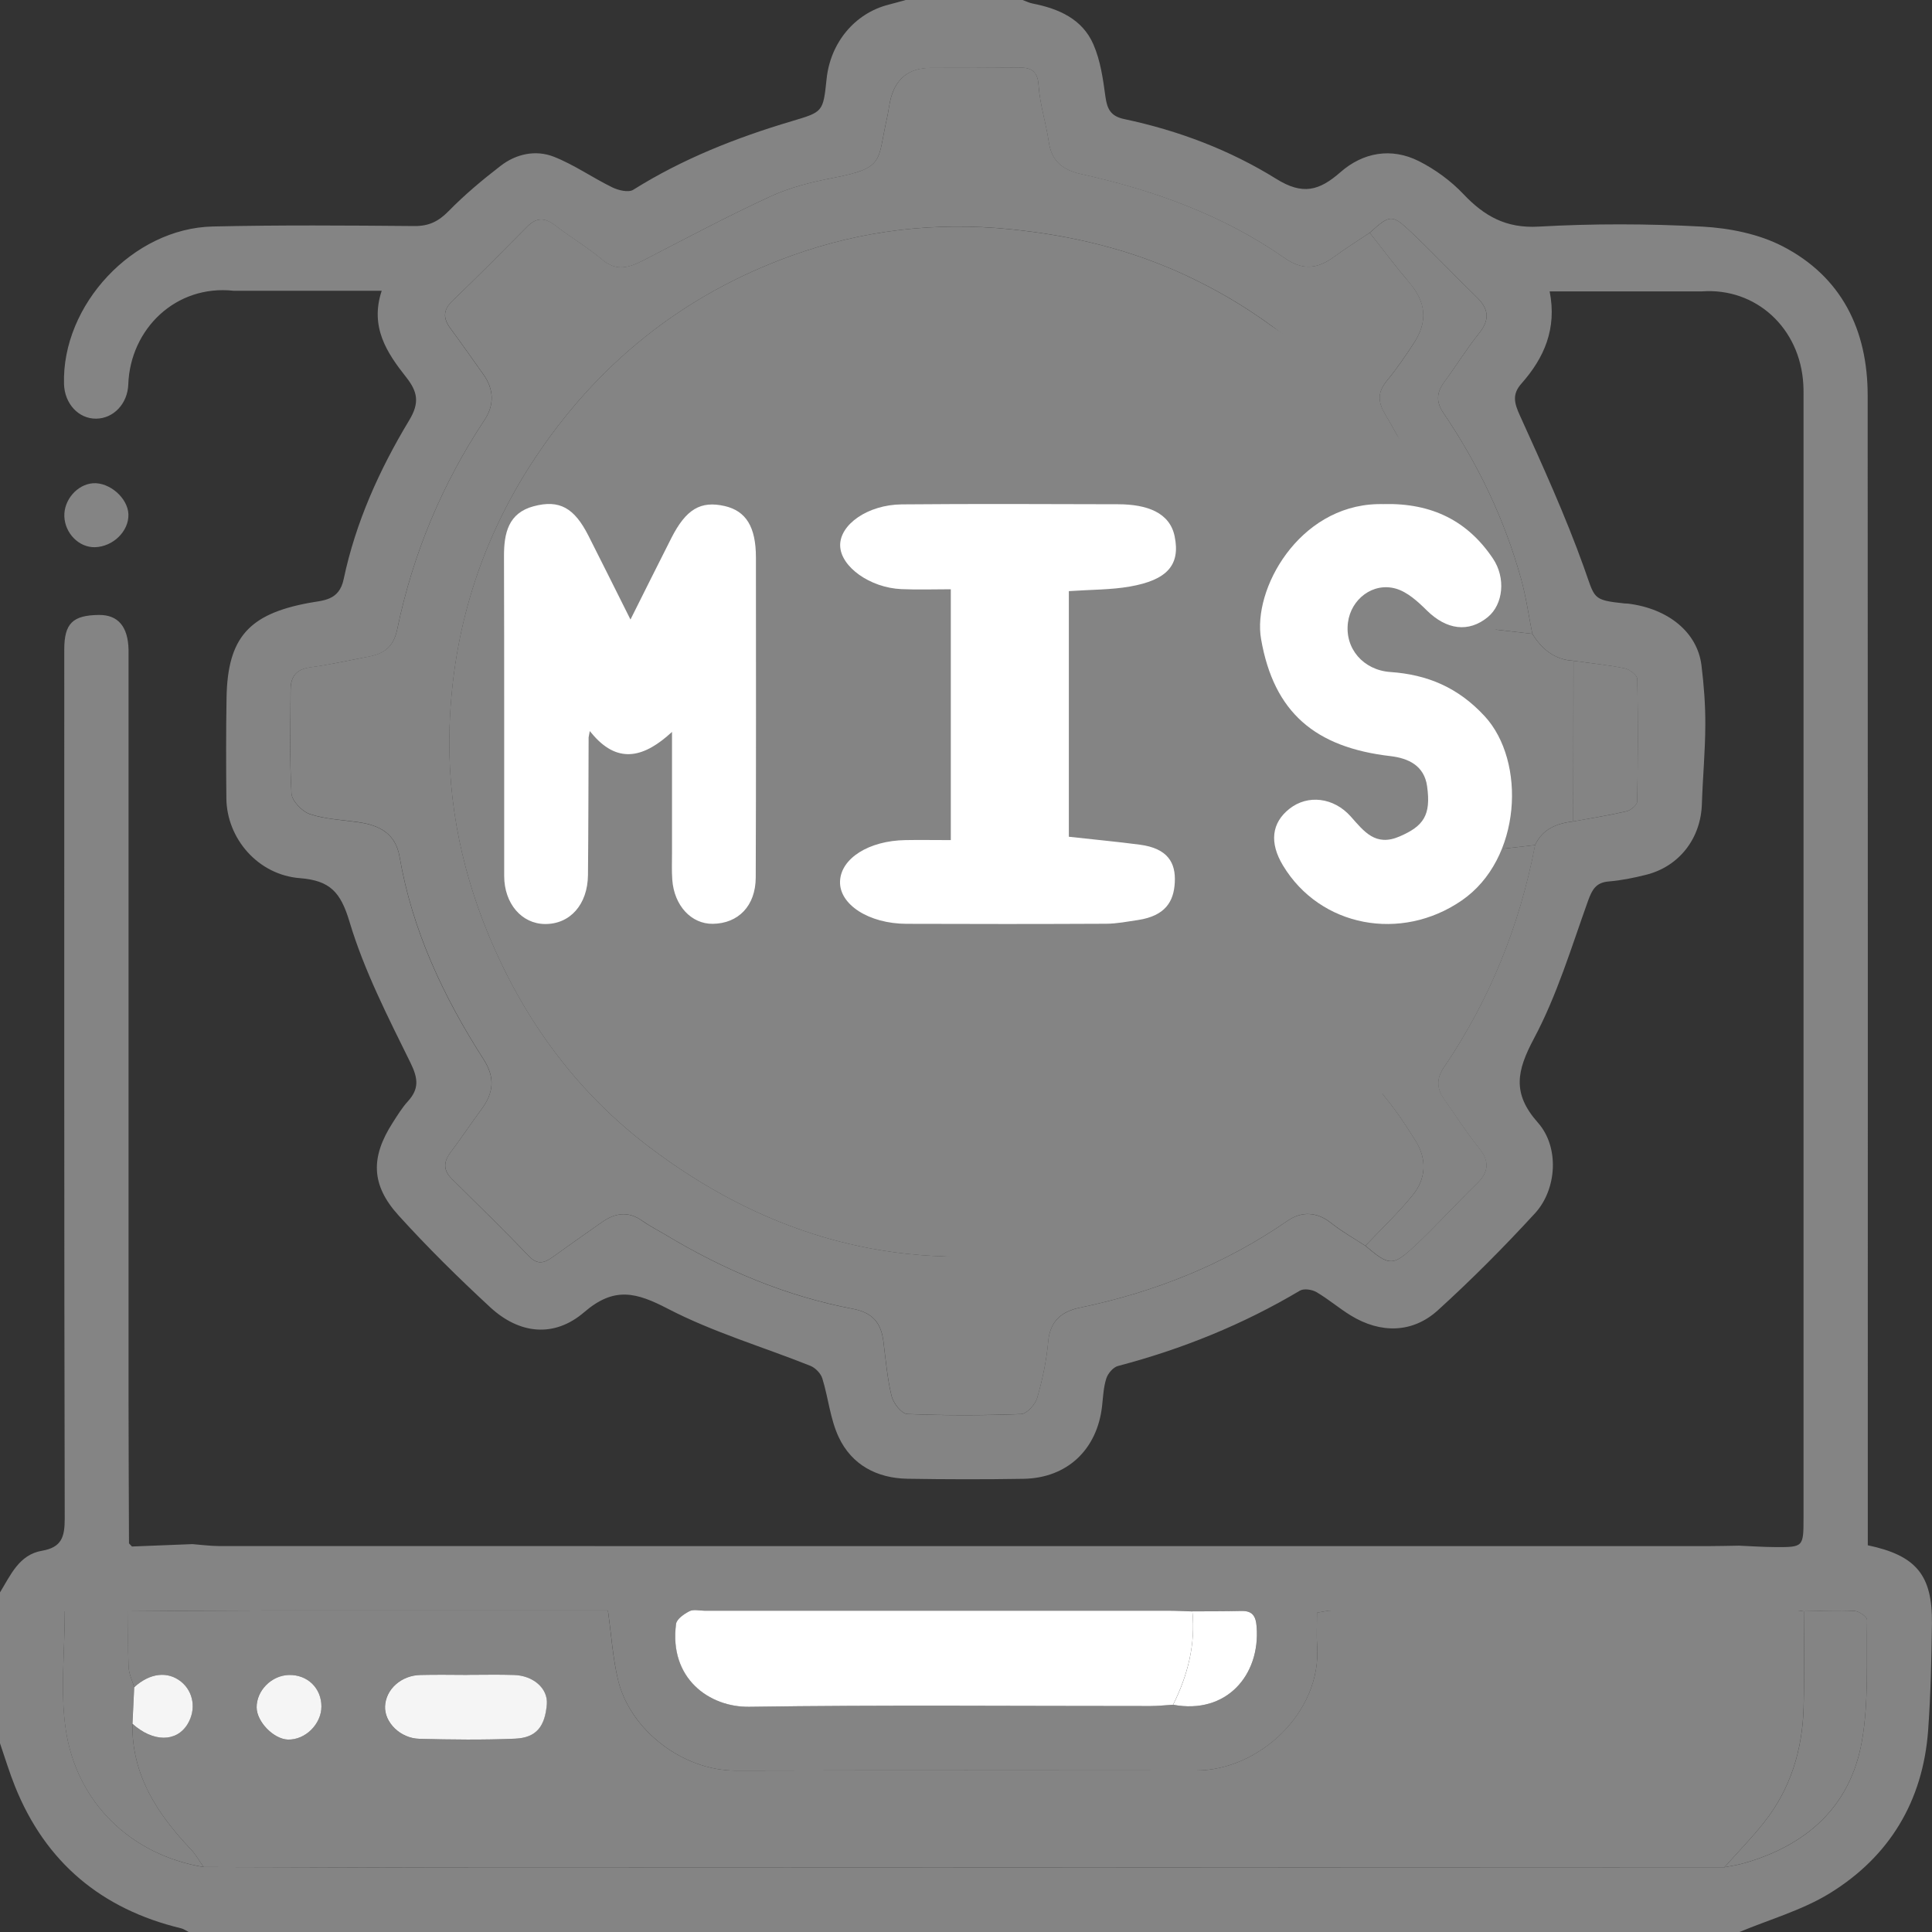 <svg width="30" height="30" viewBox="0 0 30 30" fill="none" xmlns="http://www.w3.org/2000/svg">
<rect x="0" y="0" width="30" height="30" fill="#333333" stroke="none"/>
<g clip-path="url(#clip0_33_851)">
<path d="M27.013 30H2.93C2.89 29.98 2.852 29.952 2.809 29.942C1.577 29.644 0.708 28.921 0.233 27.739C0.145 27.52 0.077 27.294 -0 27.07C-0 26.289 -0 25.508 -0 24.727C0.165 24.458 0.296 24.141 0.652 24.08C0.958 24.027 1.005 23.865 1.005 23.582C0.995 19.083 0.998 14.584 0.998 10.085C0.998 9.68 1.129 9.553 1.537 9.549C1.832 9.546 1.988 9.729 1.996 10.088C1.997 10.175 1.996 10.263 1.996 10.351C1.996 14.148 1.996 17.944 1.996 21.74C1.996 22.482 2.001 23.223 2.003 23.965C2.019 23.981 2.034 23.998 2.049 24.014C2.361 24.002 2.674 23.989 2.987 23.977C3.122 23.987 3.257 24.006 3.392 24.007C11.107 24.009 18.821 24.008 26.535 24.008C26.692 24.008 26.848 24.003 27.004 24.001C27.189 24.009 27.373 24.022 27.558 24.023C28.004 24.026 28.005 24.023 28.005 23.568C28.005 17.791 28.005 12.013 28.005 6.236C28.005 6.148 28.007 6.06 28.002 5.972C27.955 5.094 27.265 4.462 26.422 4.525H24.063C24.178 5.108 23.976 5.559 23.625 5.956C23.478 6.122 23.512 6.256 23.6 6.45C23.953 7.228 24.307 8.007 24.595 8.81C24.77 9.296 24.715 9.316 25.223 9.37C25.242 9.373 25.262 9.37 25.281 9.373C25.907 9.451 26.356 9.819 26.42 10.329C26.458 10.637 26.482 10.948 26.48 11.258C26.479 11.665 26.44 12.073 26.427 12.48C26.412 13.018 26.075 13.457 25.555 13.585C25.367 13.632 25.176 13.671 24.983 13.687C24.782 13.703 24.723 13.812 24.659 13.988C24.4 14.71 24.177 15.456 23.818 16.128C23.553 16.627 23.476 16.976 23.88 17.432C24.219 17.814 24.174 18.469 23.837 18.838C23.356 19.362 22.853 19.868 22.327 20.346C21.933 20.704 21.435 20.709 20.974 20.426C20.791 20.314 20.627 20.172 20.442 20.064C20.373 20.023 20.246 20.005 20.185 20.041C19.299 20.568 18.356 20.949 17.36 21.211C17.286 21.23 17.204 21.326 17.179 21.404C17.135 21.54 17.129 21.689 17.113 21.833C17.037 22.511 16.569 22.953 15.89 22.963C15.29 22.973 14.69 22.972 14.089 22.962C13.615 22.953 13.226 22.746 13.024 22.317C12.891 22.035 12.863 21.706 12.769 21.404C12.745 21.326 12.661 21.24 12.585 21.209C11.846 20.914 11.074 20.687 10.372 20.323C9.88 20.067 9.538 19.974 9.072 20.375C8.604 20.778 8.062 20.715 7.612 20.299C7.119 19.843 6.638 19.369 6.187 18.871C5.76 18.399 5.754 17.97 6.096 17.436C6.17 17.321 6.242 17.202 6.333 17.102C6.509 16.909 6.494 16.748 6.376 16.507C6.024 15.791 5.654 15.071 5.427 14.312C5.289 13.853 5.126 13.673 4.657 13.636C4.004 13.585 3.52 13.018 3.515 12.394C3.51 11.872 3.509 11.35 3.518 10.829C3.535 9.901 3.865 9.536 4.792 9.363C5.012 9.321 5.265 9.332 5.336 8.995C5.522 8.112 5.891 7.294 6.354 6.526C6.518 6.255 6.486 6.084 6.307 5.857C6.009 5.48 5.74 5.079 5.927 4.515H3.628C2.727 4.416 2.022 5.112 1.992 5.968C1.982 6.27 1.761 6.5 1.491 6.501C1.219 6.503 1.003 6.268 0.994 5.964C0.958 4.734 2.066 3.544 3.304 3.517C4.347 3.493 5.391 3.501 6.434 3.51C6.66 3.512 6.809 3.438 6.965 3.279C7.215 3.024 7.491 2.793 7.774 2.575C8.016 2.388 8.318 2.324 8.598 2.433C8.915 2.557 9.201 2.76 9.509 2.91C9.604 2.956 9.759 2.993 9.833 2.947C10.599 2.467 11.429 2.139 12.29 1.883C12.779 1.737 12.781 1.743 12.835 1.229C12.893 0.664 13.271 0.209 13.792 0.074C13.885 0.05 13.974 0.025 14.063 0C14.669 0 15.275 0 15.88 0C15.932 0.019 15.982 0.045 16.035 0.055C16.439 0.134 16.807 0.295 16.978 0.689C17.088 0.94 17.128 1.226 17.165 1.501C17.192 1.695 17.248 1.805 17.457 1.849C18.295 2.026 19.094 2.328 19.817 2.777C20.227 3.033 20.483 2.964 20.814 2.674C21.162 2.368 21.602 2.286 22.032 2.502C22.285 2.63 22.529 2.808 22.723 3.013C23.048 3.356 23.384 3.547 23.889 3.519C24.736 3.471 25.589 3.473 26.436 3.519C26.857 3.542 27.31 3.633 27.68 3.824C28.596 4.297 29 5.122 29.001 6.137C29.005 11.967 29.003 17.796 29.003 23.626V23.995C29.755 24.153 30.008 24.459 29.999 25.209C29.992 25.763 29.98 26.317 29.94 26.869C29.859 27.968 29.339 28.831 28.407 29.402C27.98 29.663 27.48 29.804 27.013 29.999L27.013 30ZM24.433 10.26C24.139 10.245 23.942 10.08 23.794 9.842C23.737 9.558 23.697 9.27 23.62 8.991C23.363 8.065 22.952 7.207 22.413 6.412C22.297 6.241 22.306 6.096 22.424 5.934C22.61 5.683 22.774 5.416 22.969 5.173C23.137 4.962 23.118 4.796 22.931 4.615C22.588 4.283 22.261 3.934 21.914 3.606C21.612 3.321 21.585 3.33 21.268 3.615C21.083 3.739 20.893 3.858 20.713 3.99C20.458 4.176 20.229 4.204 19.947 4.007C18.994 3.341 17.918 2.955 16.792 2.705C16.502 2.64 16.329 2.508 16.285 2.204C16.242 1.91 16.146 1.62 16.127 1.325C16.11 1.069 15.978 1.046 15.782 1.049C15.339 1.055 14.896 1.055 14.453 1.055C14.104 1.055 13.893 1.23 13.819 1.581C13.802 1.666 13.791 1.752 13.772 1.836C13.62 2.503 13.748 2.608 12.934 2.763C12.604 2.827 12.268 2.91 11.964 3.05C11.297 3.358 10.647 3.704 9.993 4.042C9.774 4.155 9.578 4.222 9.353 4.034C9.124 3.841 8.862 3.687 8.624 3.503C8.466 3.38 8.333 3.371 8.189 3.517C7.805 3.904 7.422 4.292 7.029 4.668C6.877 4.814 6.877 4.942 6.994 5.1C7.168 5.336 7.336 5.576 7.505 5.814C7.671 6.046 7.677 6.29 7.523 6.522C6.863 7.519 6.41 8.603 6.168 9.771C6.113 10.041 5.968 10.151 5.729 10.196C5.426 10.253 5.124 10.322 4.819 10.363C4.599 10.392 4.512 10.508 4.512 10.711C4.511 11.248 4.494 11.786 4.526 12.322C4.532 12.438 4.691 12.602 4.813 12.643C5.056 12.723 5.324 12.732 5.581 12.771C5.899 12.818 6.143 12.949 6.204 13.304C6.401 14.451 6.885 15.479 7.509 16.451C7.688 16.731 7.669 16.968 7.472 17.231C7.31 17.449 7.161 17.676 6.997 17.893C6.885 18.042 6.879 18.171 7.016 18.306C7.417 18.704 7.822 19.098 8.212 19.505C8.349 19.649 8.454 19.611 8.584 19.518C8.837 19.336 9.092 19.157 9.347 18.978C9.549 18.836 9.752 18.802 9.969 18.955C10.087 19.039 10.219 19.105 10.344 19.18C11.246 19.722 12.206 20.128 13.242 20.324C13.548 20.382 13.679 20.54 13.716 20.823C13.753 21.11 13.776 21.4 13.844 21.68C13.871 21.79 14 21.954 14.089 21.957C14.678 21.982 15.268 21.981 15.856 21.958C15.945 21.954 16.075 21.81 16.105 21.707C16.187 21.422 16.25 21.127 16.276 20.831C16.305 20.51 16.488 20.365 16.768 20.306C17.931 20.064 19.012 19.634 19.994 18.956C20.207 18.809 20.448 18.813 20.672 18.994C20.837 19.126 21.024 19.229 21.201 19.345C21.567 19.656 21.623 19.668 21.959 19.355C22.295 19.043 22.601 18.701 22.929 18.382C23.119 18.199 23.133 18.035 22.963 17.825C22.768 17.583 22.6 17.319 22.42 17.064C22.307 16.903 22.303 16.747 22.417 16.579C23.131 15.527 23.598 14.371 23.836 13.123C23.953 12.87 24.175 12.786 24.43 12.755C24.704 12.705 24.981 12.662 25.253 12.599C25.319 12.584 25.419 12.502 25.421 12.449C25.433 11.814 25.436 11.178 25.423 10.544C25.422 10.485 25.304 10.394 25.227 10.378C24.965 10.325 24.697 10.298 24.432 10.261L24.433 10.26ZM18.216 26.471C19.045 26.627 19.572 26.009 19.514 25.257C19.5 25.087 19.444 25.01 19.27 25.015C19.019 25.022 18.767 25.02 18.515 25.021C18.389 25.018 18.262 25.011 18.136 25.011C15.737 25.01 13.338 25.011 10.939 25.011C10.861 25.011 10.77 24.986 10.708 25.018C10.624 25.061 10.509 25.14 10.499 25.215C10.387 26.061 11.014 26.511 11.636 26.503C13.712 26.472 15.79 26.491 17.867 26.49C17.983 26.49 18.1 26.478 18.217 26.471H18.216ZM3.162 28.991C4.733 28.994 6.303 29.002 7.873 29.002C14.174 29 20.476 28.997 26.777 28.995C26.871 28.976 26.966 28.963 27.059 28.938C28.041 28.664 28.728 28.064 28.91 27.046C29.02 26.43 28.98 25.787 28.992 25.155C28.993 25.107 28.868 25.019 28.799 25.015C28.536 25.002 28.273 25.016 28.01 25.02C27.971 25.016 27.932 25.008 27.893 25.008C25.492 25.007 23.09 25.007 20.688 25.008C20.614 25.008 20.54 25.028 20.451 25.042C20.451 25.227 20.441 25.393 20.452 25.557C20.525 26.594 19.545 27.493 18.575 27.492C16.193 27.49 13.811 27.488 11.428 27.494C10.591 27.496 9.783 26.854 9.598 26.091C9.516 25.748 9.494 25.39 9.44 25.007C9.339 25.007 9.224 25.007 9.109 25.007C7.469 25.007 5.828 25.006 4.189 25.007C3.456 25.008 2.725 25.015 1.993 25.02H1.006C1.006 25.658 0.934 26.27 1.022 26.858C1.188 27.977 2.019 28.801 3.163 28.992L3.162 28.991Z" fill="#848484"/>
<path d="M1.992 25.02C2.724 25.015 3.456 25.008 4.188 25.007C5.828 25.005 7.469 25.006 9.108 25.006C9.224 25.006 9.338 25.006 9.439 25.006C9.493 25.39 9.514 25.747 9.598 26.09C9.782 26.854 10.59 27.495 11.428 27.494C13.81 27.488 16.192 27.49 18.575 27.492C19.544 27.492 20.524 26.593 20.452 25.557C20.44 25.393 20.45 25.227 20.45 25.041C20.54 25.028 20.614 25.007 20.687 25.007C23.089 25.006 25.491 25.007 27.893 25.007C27.931 25.007 27.97 25.016 28.009 25.02C28.009 25.517 28.02 26.015 28.006 26.512C27.988 27.171 27.804 27.781 27.388 28.303C27.197 28.544 26.981 28.765 26.776 28.995C20.475 28.997 14.174 29 7.873 29.001C6.302 29.001 4.732 28.994 3.162 28.991C3.097 28.9 3.042 28.8 2.966 28.719C2.444 28.169 2.044 27.565 2.056 26.767C2.376 27.054 2.74 27.056 2.912 26.771C3.048 26.546 3.007 26.272 2.812 26.114C2.603 25.945 2.327 25.977 2.084 26.199C2.053 26.093 2.001 25.988 1.996 25.881C1.984 25.595 1.992 25.307 1.991 25.019L1.992 25.02ZM7.255 26.007C7.012 26.007 6.769 26.003 6.526 26.008C6.229 26.015 5.989 26.232 5.977 26.495C5.967 26.742 6.212 26.993 6.51 27C7.006 27.012 7.503 27.019 7.998 26.998C8.332 26.984 8.461 26.803 8.489 26.464C8.51 26.216 8.278 26.019 7.984 26.009C7.74 26.001 7.497 26.007 7.254 26.006L7.255 26.007ZM4.99 26.497C4.989 26.212 4.774 26.003 4.487 26.009C4.217 26.015 3.982 26.25 3.984 26.513C3.986 26.736 4.247 27.005 4.47 27.012C4.74 27.02 4.991 26.772 4.99 26.497Z" fill="#848484"/>
<path d="M21.202 19.344C21.024 19.228 20.838 19.124 20.673 18.992C20.448 18.812 20.208 18.808 19.995 18.955C19.013 19.633 17.932 20.063 16.769 20.305C16.488 20.363 16.306 20.508 16.277 20.83C16.251 21.125 16.188 21.421 16.106 21.706C16.076 21.808 15.946 21.953 15.857 21.957C15.268 21.979 14.678 21.981 14.089 21.956C14.001 21.953 13.872 21.788 13.845 21.678C13.777 21.399 13.754 21.108 13.717 20.822C13.68 20.538 13.549 20.382 13.243 20.323C12.207 20.126 11.247 19.721 10.345 19.179C10.22 19.104 10.089 19.038 9.97 18.954C9.753 18.801 9.55 18.835 9.348 18.977C9.093 19.156 8.838 19.334 8.585 19.517C8.455 19.61 8.35 19.648 8.212 19.504C7.823 19.096 7.417 18.702 7.016 18.305C6.88 18.17 6.886 18.04 6.998 17.891C7.162 17.675 7.311 17.447 7.473 17.23C7.67 16.966 7.689 16.729 7.51 16.449C6.887 15.478 6.403 14.449 6.205 13.302C6.144 12.948 5.9 12.817 5.582 12.769C5.324 12.73 5.057 12.722 4.814 12.641C4.691 12.601 4.533 12.436 4.526 12.32C4.496 11.785 4.512 11.247 4.513 10.71C4.513 10.507 4.6 10.391 4.819 10.361C5.125 10.321 5.427 10.252 5.729 10.194C5.968 10.149 6.113 10.039 6.169 9.77C6.411 8.601 6.864 7.517 7.524 6.521C7.678 6.289 7.672 6.045 7.506 5.813C7.336 5.574 7.168 5.334 6.995 5.099C6.878 4.94 6.878 4.812 7.03 4.667C7.423 4.291 7.806 3.903 8.19 3.516C8.335 3.37 8.467 3.379 8.625 3.501C8.863 3.685 9.125 3.839 9.354 4.032C9.578 4.22 9.774 4.153 9.994 4.04C10.648 3.703 11.298 3.357 11.965 3.049C12.269 2.909 12.605 2.825 12.935 2.762C13.749 2.606 13.62 2.501 13.773 1.835C13.792 1.751 13.802 1.664 13.82 1.58C13.894 1.229 14.105 1.053 14.454 1.053C14.897 1.053 15.34 1.053 15.783 1.048C15.979 1.046 16.111 1.068 16.127 1.324C16.147 1.619 16.243 1.908 16.286 2.203C16.33 2.506 16.503 2.639 16.793 2.703C17.919 2.953 18.995 3.34 19.948 4.006C20.23 4.203 20.459 4.175 20.714 3.988C20.894 3.856 21.084 3.738 21.269 3.614C21.473 3.87 21.667 4.134 21.88 4.381C22.145 4.691 22.178 4.993 21.949 5.336C21.82 5.531 21.689 5.726 21.541 5.905C21.395 6.081 21.388 6.227 21.508 6.43C21.76 6.857 21.986 7.3 22.206 7.745C22.256 7.844 22.238 7.977 22.25 8.094C22.034 7.725 21.837 7.343 21.597 6.991C20.785 5.796 19.725 4.886 18.413 4.275C17.548 3.872 16.641 3.655 15.688 3.559C14.515 3.441 13.384 3.576 12.289 3.971C10.597 4.581 9.259 5.659 8.273 7.166C7.46 8.411 7.035 9.789 6.982 11.267C6.939 12.47 7.187 13.627 7.68 14.734C8.226 15.959 9.016 17 10.075 17.805C11.783 19.102 13.706 19.715 15.87 19.453C17.694 19.233 19.264 18.486 20.591 17.222C21.364 16.485 21.92 15.599 22.372 14.641C22.364 14.73 22.381 14.832 22.344 14.908C22.073 15.467 21.799 16.025 21.505 16.572C21.411 16.747 21.371 16.872 21.512 17.042C21.685 17.25 21.835 17.48 21.98 17.711C22.159 17.997 22.146 18.299 21.938 18.556C21.713 18.835 21.45 19.082 21.203 19.343L21.202 19.344Z" fill="#848484"/>
<path d="M18.216 26.471C18.099 26.478 17.983 26.491 17.866 26.491C15.789 26.492 13.712 26.472 11.635 26.503C11.014 26.512 10.386 26.062 10.498 25.216C10.508 25.14 10.623 25.061 10.707 25.018C10.77 24.986 10.86 25.011 10.938 25.011C13.337 25.011 15.736 25.011 18.135 25.011C18.262 25.011 18.388 25.018 18.515 25.022C18.566 25.536 18.443 26.014 18.215 26.471H18.216Z" fill="white"/>
<path d="M22.25 8.096C22.237 7.978 22.255 7.845 22.206 7.746C21.985 7.301 21.759 6.858 21.507 6.431C21.387 6.228 21.394 6.082 21.54 5.907C21.689 5.727 21.82 5.532 21.948 5.338C22.176 4.994 22.144 4.692 21.879 4.383C21.667 4.134 21.471 3.871 21.269 3.615C21.585 3.33 21.613 3.321 21.914 3.606C22.261 3.934 22.588 4.283 22.931 4.615C23.117 4.796 23.137 4.962 22.969 5.173C22.774 5.416 22.61 5.683 22.425 5.934C22.306 6.095 22.297 6.241 22.413 6.412C22.952 7.207 23.363 8.065 23.62 8.991C23.697 9.269 23.737 9.558 23.794 9.842C23.465 9.804 23.136 9.766 22.807 9.728C22.685 9.309 22.562 8.89 22.44 8.47C22.402 8.4 22.364 8.331 22.326 8.261C22.301 8.205 22.276 8.15 22.25 8.094V8.096Z" fill="#848484"/>
<path d="M21.202 19.344C21.449 19.083 21.712 18.835 21.937 18.557C22.146 18.3 22.159 17.998 21.979 17.712C21.834 17.481 21.684 17.251 21.511 17.043C21.37 16.873 21.41 16.748 21.504 16.573C21.798 16.026 22.072 15.468 22.343 14.909C22.381 14.833 22.363 14.731 22.372 14.641C22.519 14.174 22.666 13.706 22.814 13.239C23.155 13.2 23.497 13.161 23.838 13.122C23.599 14.37 23.134 15.526 22.419 16.578C22.305 16.746 22.309 16.902 22.423 17.062C22.602 17.317 22.77 17.582 22.966 17.824C23.135 18.034 23.121 18.198 22.932 18.381C22.603 18.7 22.297 19.042 21.962 19.354C21.625 19.666 21.569 19.655 21.203 19.344H21.202Z" fill="#848484"/>
<path d="M23.837 13.122C23.496 13.161 23.155 13.2 22.813 13.239C22.866 12.8 22.968 12.36 22.96 11.922C22.946 11.19 22.862 10.46 22.807 9.729C23.135 9.767 23.464 9.804 23.793 9.842C23.942 10.08 24.138 10.245 24.432 10.261C24.432 11.092 24.431 11.923 24.43 12.754C24.176 12.785 23.954 12.869 23.836 13.122L23.837 13.122Z" fill="#848484"/>
<path d="M1.992 25.02C1.992 25.307 1.984 25.594 1.997 25.881C2.001 25.989 2.054 26.094 2.084 26.199C2.075 26.388 2.065 26.578 2.056 26.767C2.044 27.565 2.445 28.169 2.967 28.72C3.043 28.8 3.097 28.9 3.162 28.991C2.018 28.801 1.187 27.977 1.021 26.858C0.933 26.269 1.006 25.657 1.006 25.02H1.992Z" fill="#848484"/>
<path d="M26.777 28.994C26.982 28.764 27.198 28.543 27.389 28.302C27.805 27.78 27.989 27.17 28.007 26.511C28.02 26.014 28.01 25.517 28.01 25.019C28.273 25.015 28.537 25.001 28.799 25.015C28.869 25.018 28.993 25.107 28.992 25.154C28.98 25.786 29.02 26.429 28.91 27.045C28.728 28.063 28.041 28.663 27.059 28.937C26.966 28.962 26.871 28.975 26.777 28.994Z" fill="#848484"/>
<path d="M24.431 12.755C24.431 11.923 24.432 11.092 24.433 10.261C24.698 10.298 24.966 10.324 25.229 10.377C25.305 10.393 25.423 10.484 25.424 10.543C25.437 11.178 25.435 11.814 25.422 12.449C25.421 12.501 25.32 12.583 25.254 12.598C24.982 12.661 24.705 12.704 24.431 12.755Z" fill="#848484"/>
<path d="M18.216 26.471C18.444 26.015 18.566 25.536 18.515 25.021C18.767 25.02 19.018 25.021 19.27 25.015C19.444 25.01 19.5 25.088 19.513 25.258C19.572 26.009 19.045 26.627 18.216 26.471Z" fill="white"/>
<path d="M1.994 7.987C2.002 8.249 1.755 8.49 1.473 8.497C1.226 8.502 1.009 8.282 0.999 8.018C0.99 7.764 1.198 7.523 1.442 7.504C1.701 7.485 1.986 7.734 1.994 7.987Z" fill="#848484"/>
<path d="M7.256 26.007C7.499 26.007 7.742 26.001 7.985 26.009C8.279 26.019 8.511 26.216 8.491 26.464C8.463 26.803 8.333 26.984 7.999 26.998C7.504 27.019 7.007 27.013 6.512 27C6.214 26.993 5.968 26.743 5.979 26.495C5.99 26.232 6.23 26.015 6.527 26.009C6.77 26.003 7.013 26.007 7.256 26.008L7.256 26.007Z" fill="#F5F5F5"/>
<path d="M4.991 26.496C4.992 26.771 4.741 27.02 4.47 27.012C4.248 27.004 3.987 26.736 3.985 26.513C3.983 26.25 4.217 26.015 4.487 26.009C4.774 26.003 4.989 26.211 4.991 26.496Z" fill="#F5F5F5"/>
<path d="M2.057 26.767C2.066 26.578 2.075 26.388 2.084 26.199C2.327 25.977 2.604 25.945 2.813 26.114C3.007 26.272 3.049 26.546 2.913 26.771C2.74 27.056 2.377 27.054 2.057 26.767Z" fill="#F5F5F5"/>
<path d="M22.808 9.729C22.862 10.46 22.947 11.191 22.961 11.922C22.969 12.36 22.866 12.8 22.814 13.239C22.667 13.707 22.52 14.174 22.372 14.641C21.919 15.599 21.363 16.486 20.59 17.222C19.263 18.487 17.693 19.234 15.869 19.454C13.704 19.715 11.782 19.103 10.074 17.805C9.015 17 8.225 15.96 7.679 14.735C7.187 13.628 6.938 12.471 6.981 11.267C7.034 9.789 7.459 8.412 8.272 7.167C9.258 5.659 10.596 4.581 12.288 3.971C13.383 3.576 14.514 3.442 15.687 3.56C16.641 3.656 17.547 3.872 18.412 4.275C19.724 4.887 20.784 5.796 21.596 6.991C21.836 7.345 22.033 7.727 22.249 8.095C22.275 8.151 22.3 8.206 22.326 8.262C22.364 8.331 22.401 8.401 22.44 8.471C22.562 8.89 22.685 9.309 22.807 9.729H22.808ZM17.107 18.15C17.127 18.152 17.148 18.16 17.165 18.154C19.238 17.422 20.703 16.067 21.52 14.004C21.981 12.838 22.083 11.642 21.904 10.43C21.663 8.799 20.921 7.407 19.684 6.3C18.95 5.644 18.128 5.131 17.167 4.87C16.104 4.485 15.006 4.425 13.901 4.589C12.51 4.794 11.296 5.396 10.263 6.349C8.85 7.654 8.108 9.289 7.978 11.193C7.918 12.076 8.075 12.945 8.379 13.783C8.954 15.37 9.946 16.618 11.392 17.498C12.273 18.033 13.223 18.345 14.25 18.468C15.234 18.586 16.178 18.467 17.107 18.15L17.107 18.15Z" fill="#848484"/>
<path d="M17.107 18.15C17.403 17.933 17.703 17.721 17.993 17.497C19.667 16.211 20.664 14.528 20.924 12.428C21.189 10.295 20.625 8.387 19.276 6.725C18.747 6.073 18.118 5.515 17.385 5.086C17.299 5.036 17.239 4.943 17.167 4.87C18.128 5.131 18.95 5.644 19.684 6.3C20.921 7.407 21.663 8.799 21.904 10.43C22.084 11.642 21.981 12.838 21.52 14.004C20.703 16.067 19.238 17.423 17.165 18.154C17.148 18.16 17.127 18.152 17.107 18.15V18.15Z" fill="#848484"/>
<path d="M10.503 11.78L10.517 11.706C10.533 11.725 10.55 11.745 10.567 11.764C10.546 11.769 10.525 11.775 10.503 11.78V11.78Z" fill="#C6D8FB"/>
<circle cx="15.652" cy="11.739" r="7.826" fill="#848484"/>
<path d="M9.14 11.45C9.137 12.162 9.137 12.876 9.13 13.588C9.125 14.046 8.851 14.352 8.462 14.348C8.101 14.345 7.83 14.031 7.829 13.604C7.828 11.948 7.831 10.293 7.826 8.638C7.825 8.28 7.893 7.966 8.287 7.861C8.689 7.754 8.918 7.887 9.137 8.318C9.344 8.726 9.547 9.135 9.79 9.62C10.02 9.161 10.22 8.758 10.424 8.356C10.652 7.907 10.878 7.772 11.254 7.858C11.584 7.935 11.738 8.18 11.738 8.658C11.739 10.314 11.741 11.969 11.735 13.624C11.734 14.066 11.465 14.34 11.068 14.345C10.735 14.349 10.468 14.063 10.439 13.66C10.429 13.52 10.435 13.38 10.435 13.24C10.435 12.643 10.435 12.045 10.435 11.365C10.009 11.759 9.612 11.863 9.223 11.428C9.202 11.403 9.179 11.378 9.158 11.352C9.152 11.385 9.147 11.417 9.14 11.45Z" fill="white"/>
<path d="M21.487 7.827C22.24 7.81 22.792 8.091 23.183 8.674C23.385 8.975 23.342 9.384 23.104 9.581C22.805 9.828 22.461 9.78 22.156 9.479C22.017 9.341 21.853 9.191 21.674 9.14C21.317 9.039 20.977 9.305 20.931 9.667C20.879 10.069 21.169 10.406 21.59 10.435C22.164 10.475 22.64 10.674 23.052 11.119C23.7 11.818 23.631 13.341 22.697 13.983C21.757 14.63 20.499 14.397 19.922 13.439C19.709 13.086 19.744 12.779 20.022 12.559C20.306 12.334 20.709 12.381 20.974 12.678C21.179 12.908 21.357 13.153 21.736 12.987C22.105 12.827 22.223 12.659 22.16 12.209C22.115 11.887 21.868 11.774 21.592 11.741C20.426 11.606 19.781 11.067 19.582 9.924C19.447 9.154 20.163 7.861 21.386 7.828C21.436 7.826 21.488 7.828 21.486 7.828L21.487 7.827Z" fill="white"/>
<path d="M16.597 9.179V12.993C16.979 13.036 17.341 13.069 17.698 13.116C18.133 13.173 18.259 13.397 18.242 13.702C18.227 13.998 18.096 14.221 17.672 14.286C17.508 14.31 17.343 14.343 17.178 14.344C16.144 14.349 15.109 14.349 14.075 14.345C13.49 14.343 13.03 14.044 13.044 13.685C13.057 13.329 13.491 13.054 14.059 13.045C14.277 13.041 14.495 13.045 14.764 13.045V9.15C14.498 9.15 14.247 9.159 13.998 9.148C13.509 9.127 13.056 8.801 13.046 8.476C13.036 8.147 13.473 7.837 14.003 7.832C15.122 7.822 16.242 7.827 17.361 7.83C17.816 7.831 18.165 7.961 18.24 8.329C18.331 8.772 18.125 9.007 17.543 9.108C17.253 9.159 16.947 9.155 16.598 9.179L16.597 9.179Z" fill="white"/>
</g>
<defs>
<clipPath id="clip0_33_851">
<rect width="30" height="30" fill="white"/>
</clipPath>
</defs>
</svg>
